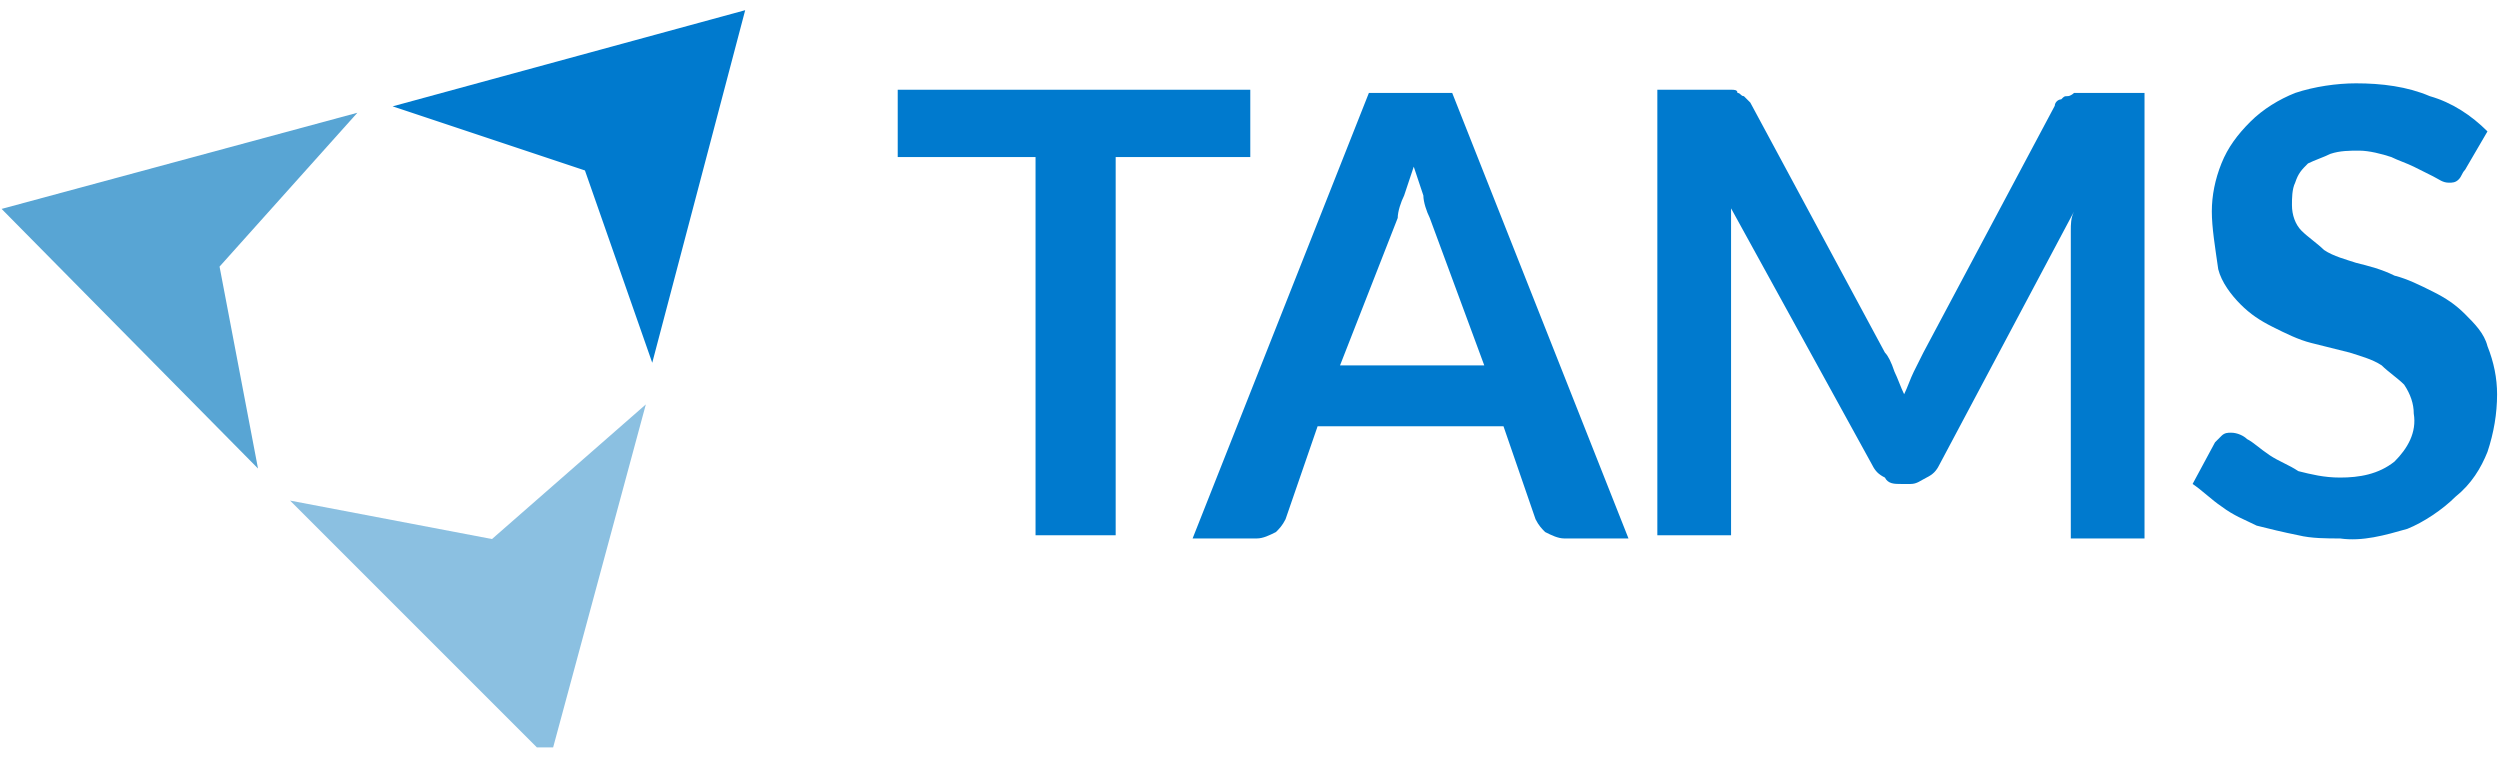 <svg width="78" height="24" viewBox="0 0 78 24" fill="none" xmlns="http://www.w3.org/2000/svg">
<g clip-path="url(#clip0_82_3684)">
<path d="M9.05 15.618L17.15 23.718L20.15 12.618L15.35 16.818L9.05 15.618Z" fill="#8BC0E1"/>
<path d="M20.35 11.318L23.25 0.318L12.25 3.318L18.25 5.318L20.35 11.318Z" fill="#007ACE"/>
<path d="M8.05 14.618L0.05 6.518L11.15 3.518L6.85 8.318L8.05 14.618Z" fill="#58A5D4"/>
<path d="M39.009 2.8V4.9H34.809V16.7H32.309V4.9H28.009V2.8H39.009Z" fill="#007ACE"/>
<path d="M50.809 16.8H48.809C48.609 16.8 48.409 16.7 48.209 16.6C48.109 16.5 48.009 16.4 47.909 16.2L46.909 13.3H41.109L40.109 16.2C40.009 16.4 39.909 16.5 39.809 16.6C39.609 16.7 39.409 16.8 39.209 16.8H37.209L42.709 2.9H45.309L50.809 16.8ZM41.809 11.4H46.309L44.609 6.8C44.509 6.6 44.409 6.3 44.409 6.1C44.309 5.8 44.209 5.5 44.109 5.2C44.009 5.5 43.909 5.8 43.809 6.1C43.709 6.3 43.609 6.6 43.609 6.8L41.809 11.4Z" fill="#007ACE"/>
<path d="M59.109 11.6C59.209 11.8 59.309 12.1 59.409 12.3C59.509 12.1 59.609 11.8 59.709 11.6C59.809 11.4 59.909 11.2 60.009 11L64.109 3.3C64.109 3.2 64.209 3.1 64.309 3.1C64.409 3 64.409 3 64.509 3C64.609 3 64.709 2.9 64.709 2.9H66.909V16.8H64.609V7.2C64.609 7 64.609 6.8 64.709 6.6L60.509 14.5C60.409 14.7 60.309 14.8 60.109 14.9C59.909 15 59.809 15.1 59.609 15.1H59.309C59.109 15.1 58.909 15.1 58.809 14.9C58.609 14.8 58.509 14.7 58.409 14.5L54.009 6.5C54.009 6.7 54.009 6.9 54.009 7.1V16.7H51.709V2.8H54.009C54.109 2.8 54.209 2.8 54.209 2.9C54.309 2.9 54.309 3 54.409 3C54.509 3.1 54.509 3.1 54.609 3.2L58.809 11C58.909 11.1 59.009 11.3 59.109 11.6Z" fill="#007ACE"/>
<path d="M76.909 5.3C76.809 5.4 76.809 5.5 76.709 5.6C76.609 5.7 76.509 5.7 76.409 5.7C76.209 5.7 76.109 5.6 75.909 5.5C75.709 5.4 75.509 5.3 75.309 5.2C75.109 5.1 74.809 5 74.609 4.9C74.309 4.8 73.909 4.7 73.609 4.7C73.309 4.7 73.009 4.7 72.709 4.8C72.509 4.9 72.209 5 72.009 5.1C71.809 5.3 71.709 5.4 71.609 5.7C71.509 5.9 71.509 6.2 71.509 6.4C71.509 6.7 71.609 7 71.809 7.2C72.009 7.4 72.309 7.6 72.509 7.8C72.809 8 73.209 8.1 73.509 8.2C73.909 8.3 74.309 8.4 74.709 8.6C75.109 8.7 75.509 8.9 75.909 9.1C76.309 9.3 76.609 9.5 76.909 9.8C77.209 10.1 77.509 10.4 77.609 10.8C77.809 11.3 77.909 11.8 77.909 12.3C77.909 12.9 77.809 13.5 77.609 14.1C77.409 14.6 77.109 15.1 76.609 15.5C76.209 15.9 75.609 16.3 75.109 16.5C74.409 16.7 73.709 16.9 73.009 16.8C72.609 16.8 72.109 16.8 71.709 16.7C71.209 16.6 70.809 16.5 70.409 16.4C70.009 16.2 69.709 16.1 69.309 15.8C69.009 15.6 68.709 15.3 68.409 15.1L69.109 13.8C69.209 13.7 69.309 13.6 69.309 13.6C69.409 13.5 69.509 13.5 69.609 13.5C69.809 13.5 70.009 13.6 70.109 13.7C70.309 13.8 70.509 14 70.809 14.2C71.109 14.4 71.409 14.5 71.709 14.7C72.109 14.8 72.509 14.9 73.009 14.9C73.609 14.9 74.209 14.8 74.709 14.4C75.109 14 75.409 13.5 75.309 12.9C75.309 12.6 75.209 12.3 75.009 12C74.809 11.8 74.509 11.6 74.309 11.4C74.009 11.2 73.609 11.1 73.309 11L72.109 10.7C71.709 10.6 71.309 10.4 70.909 10.2C70.509 10 70.209 9.8 69.909 9.5C69.609 9.2 69.309 8.8 69.209 8.4C69.109 7.7 69.009 7.1 69.009 6.6C69.009 6.1 69.109 5.6 69.309 5.1C69.509 4.6 69.809 4.2 70.209 3.8C70.609 3.4 71.109 3.1 71.609 2.9C72.209 2.7 72.909 2.6 73.509 2.6C74.309 2.6 75.109 2.7 75.809 3C76.509 3.2 77.109 3.6 77.609 4.1L76.909 5.3Z" fill="#007ACE"/>
</g>
<defs>
<clipPath id="clip0_82_3684">
<rect width="77.9" height="23" fill="white" transform="translate(0.05 0.318)"/>
</clipPath>
</defs>
</svg>
